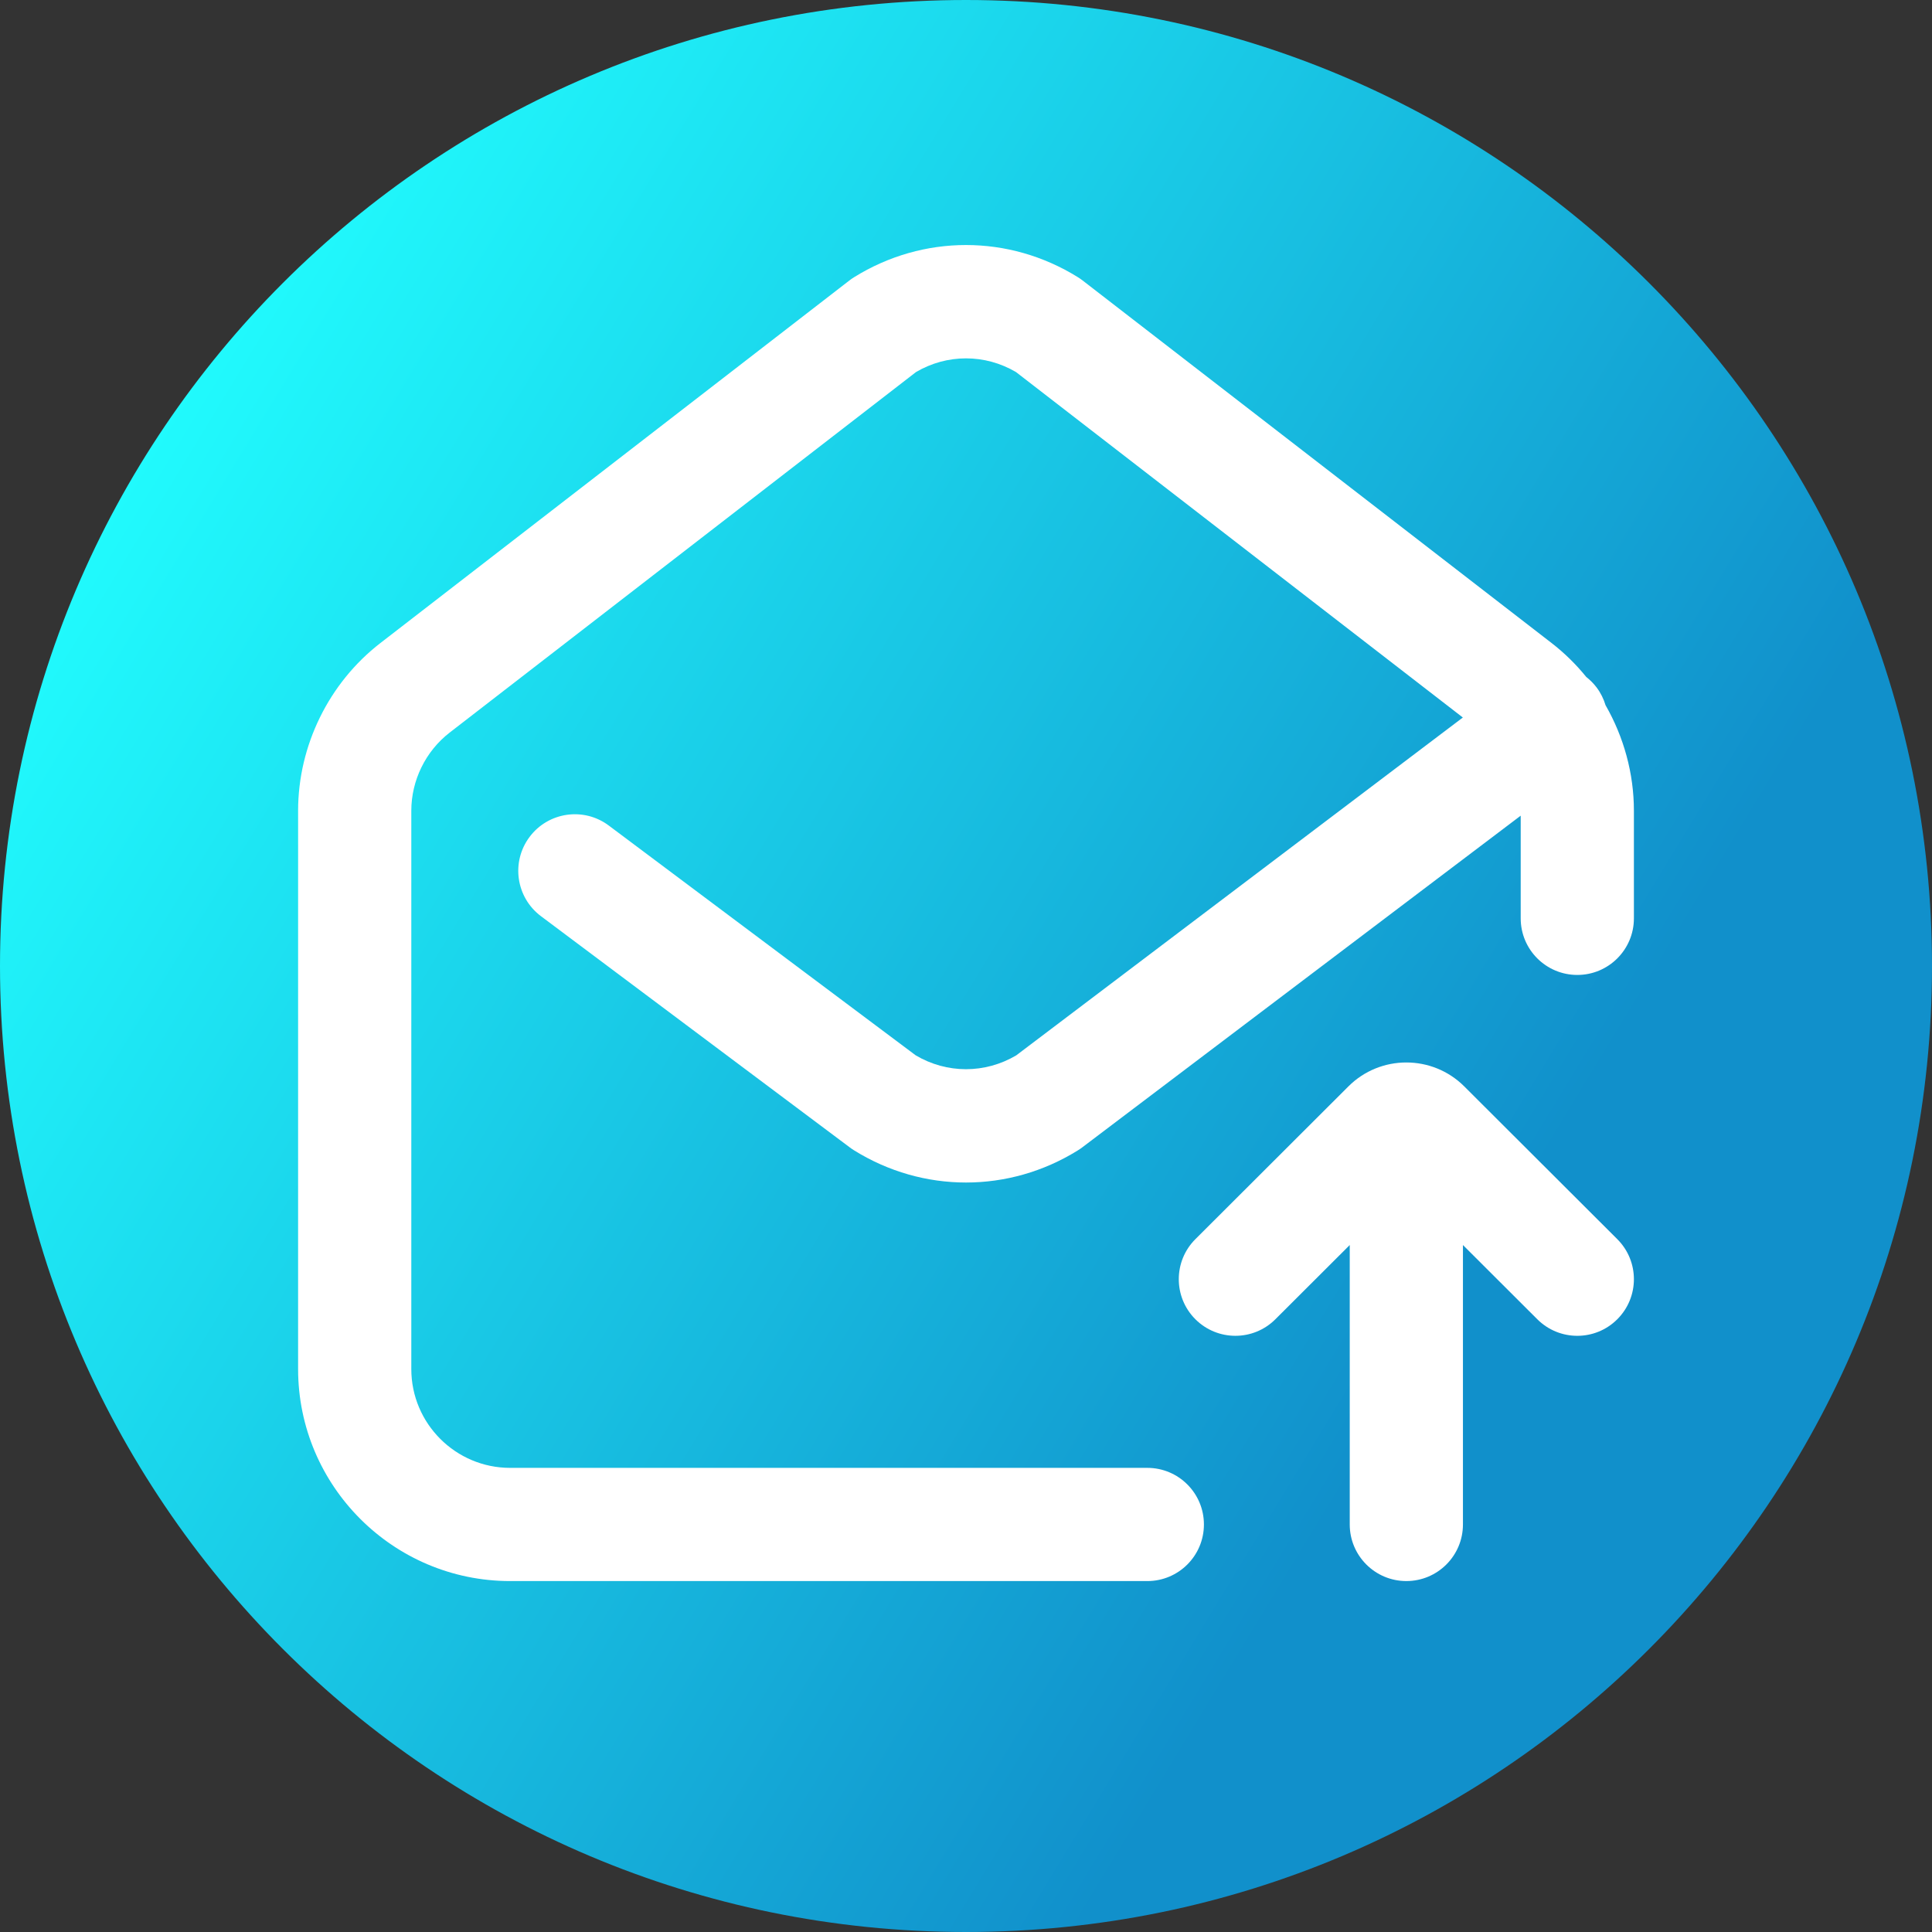 <svg viewBox="0 0 512 512" xmlns="http://www.w3.org/2000/svg" xmlns:xlink="http://www.w3.org/1999/xlink"><rect x="0" y="0" width="512" height="512" fill="#333333" stroke="none"/><linearGradient id="a" gradientUnits="userSpaceOnUse" x1="9.5%" x2="100%" y1="13%" y2="68%"><stop offset="0" stop-color="#21ffff"/><stop offset="0.8" stop-color="#1190cb"/></linearGradient><path d="m512 256c0 141.387-114.613 256-256 256s-256-114.613-256-256 114.613-256 256-256 256 114.613 256 256zm0 0" fill="url(#a)"/><g fill="#fff"><path d="m425.488 186.891c-.5-1.664-1.281-3.273-2.391-4.738-.801-1.059-1.727-1.965-2.723-2.75-2.691-3.324-5.773-6.352-9.195-9l-124.258-96.059c-.402-.312-.82-.605-1.25-.871-18.305-11.383-41.039-11.383-59.344 0-.43.266-.848.559-1.25.871l-124.258 96.059c-13.664 10.562-21.82 27.18-21.82 44.453v147.957c0 30.98 25.203 56.188 56.188 56.188h168.863c8.285 0 15-6.715 15-15s-6.715-15-15-15h-168.863c-14.441 0-26.188-11.746-26.188-26.188v-147.957c0-8.051 3.801-15.797 10.172-20.719l123.582-95.539c8.23-4.836 18.262-4.836 26.492 0l118.422 91.551-118.363 89.539c-8.27 4.887-18.375 4.883-26.641-.016l-81.328-60.891c-6.629-4.965-16.031-3.617-20.996 3.016s-3.613 16.031 3.016 21l81.902 61.32c.348.262.703.504 1.07.73 9.148 5.691 19.41 8.535 29.668 8.535 10.262 0 20.523-2.844 29.672-8.535.387-.238.766-.5 1.129-.773l116.203-87.91v27.207c0 8.285 6.715 15 15 15s15-6.715 15-15v-28.52c0-9.871-2.676-19.527-7.512-27.961zm0 0"/><path d="m388.059 287.922c-8.473-8.473-22.254-8.473-30.719-.012l-40.547 40.477c-5.863 5.852-5.871 15.348-.02 21.211 5.855 5.863 15.352 5.875 21.215.02l19.707-19.672v74.051c0 8.285 6.715 15 15 15 8.285 0 15-6.715 15-15v-74.051l19.707 19.672c2.93 2.922 6.762 4.387 10.598 4.387 3.844 0 7.688-1.469 10.617-4.406 5.852-5.863 5.844-15.359-.02-21.211zm0 0"/></g></svg>
